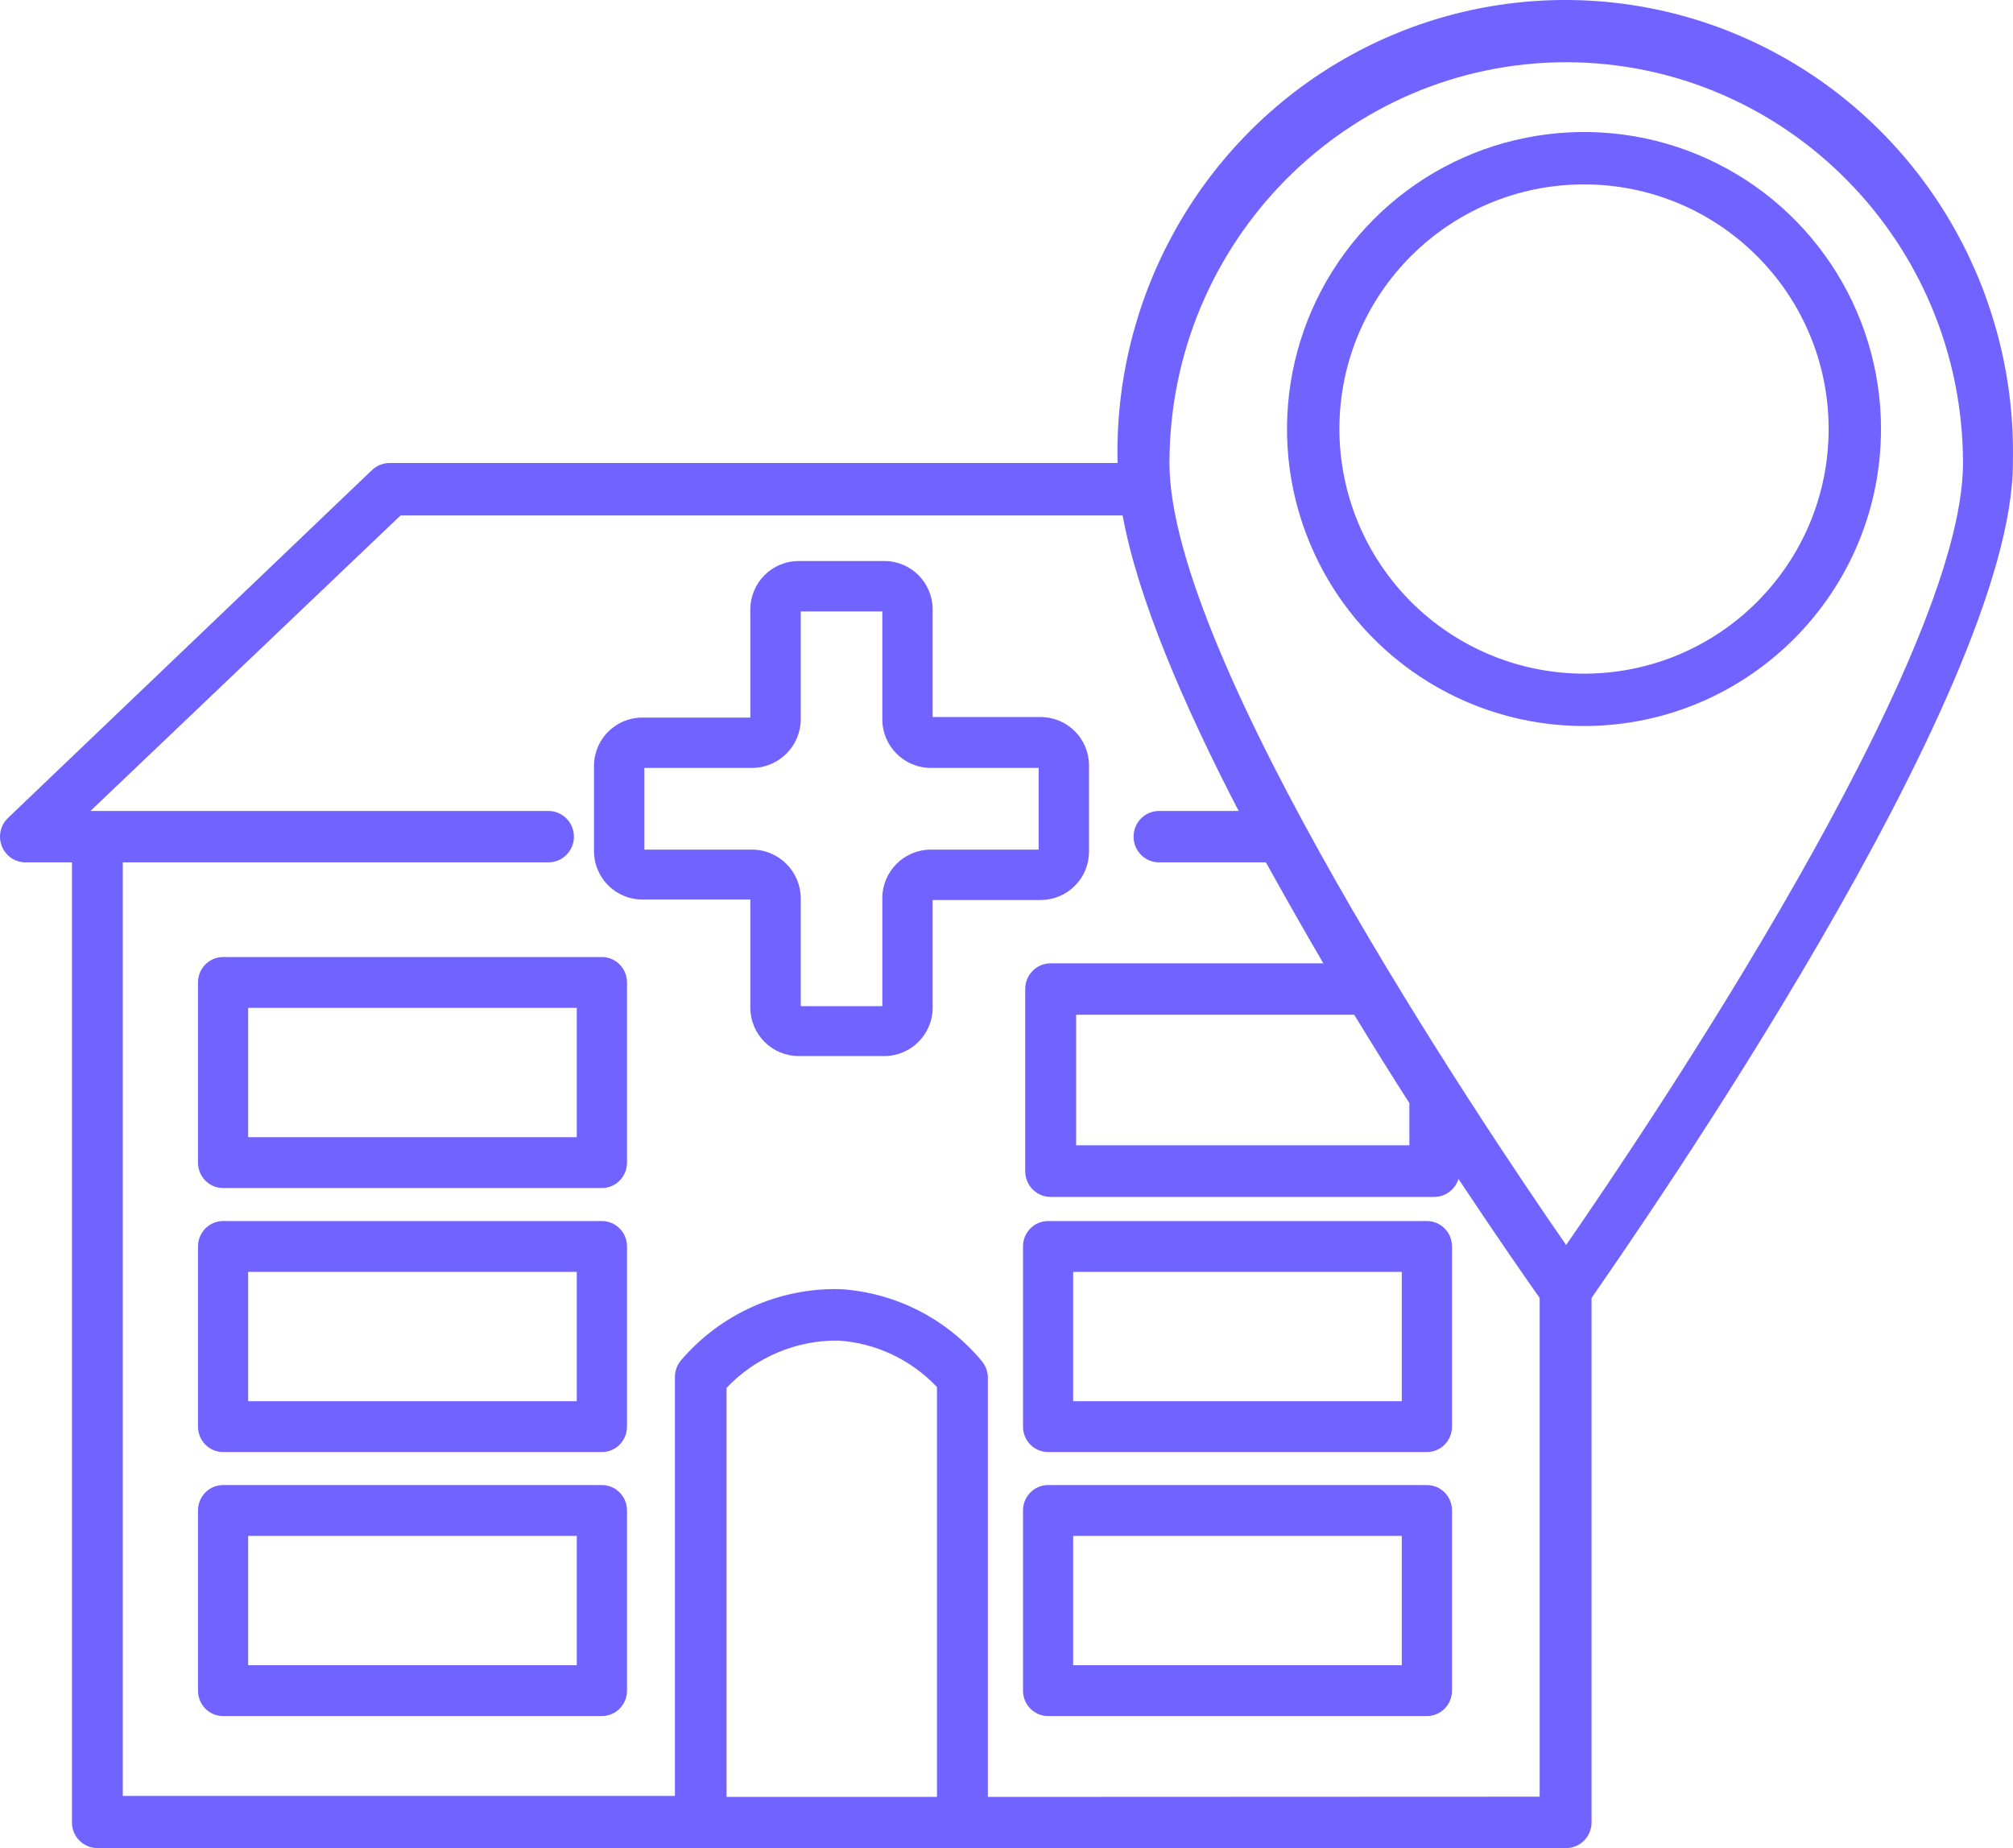 <svg xmlns="http://www.w3.org/2000/svg" width="61" height="56" viewBox="0 0 61 56">
    <g fill="none" fill-rule="evenodd">
        <g fill="#7063FF" fill-rule="nonzero">
            <g>
                <path d="M18.24 29H6.76c-.42 0-.76.345-.76.77v5.46c0 .425.34.77.76.77h11.48c.42 0 .76-.345.76-.77v-5.46c0-.425-.34-.77-.76-.77zm-.761 5.46H7.52v-3.92h9.958v3.92zM18.24 37H6.76c-.42 0-.76.345-.76.77v5.46c0 .425.34.77.76.77h11.48c.42 0 .76-.345.76-.77v-5.46c0-.425-.34-.77-.76-.77zm-.761 5.46H7.52v-3.92h9.958v3.92zM18.24 45H6.76c-.42 0-.76.345-.76.77v5.46c0 .425.34.77.76.77h11.48c.42 0 .76-.345.76-.77v-5.46c0-.425-.34-.77-.76-.77zm-.761 5.46H7.52v-3.92h9.958v3.92zM43.24 37H31.76c-.42 0-.76.345-.76.77v5.46c0 .425.34.77.76.77h11.48c.42 0 .76-.345.76-.77v-5.46c0-.425-.34-.77-.76-.77zm-.761 5.46H32.52v-3.92h9.958v3.92zM43.24 45H31.76c-.42 0-.76.345-.76.77v5.46c0 .425.34.77.76.77h11.48c.42 0 .76-.345.76-.77v-5.46c0-.425-.34-.77-.76-.77zm-.761 5.46H32.52v-3.92h9.958v3.92zM33 25.806v-2.612c0-.81-.656-1.466-1.465-1.466h-3.273v-3.262c0-.81-.656-1.466-1.465-1.466h-2.594c-.81 0-1.465.657-1.465 1.466v3.277h-3.273c-.803 0-1.457.647-1.465 1.451v2.597c0 .81.656 1.466 1.465 1.466h3.273v3.277c0 .81.656 1.466 1.465 1.466h2.594c.81 0 1.465-.657 1.465-1.466v-3.262h3.273c.389 0 .761-.154 1.036-.43.275-.274.429-.647.429-1.036zm-1.526-.061H28.21c-.814 0-1.473.66-1.473 1.474v3.269h-2.472v-3.27c-.004-.811-.661-1.469-1.473-1.473h-3.265V23.27h3.265c.812-.004 1.469-.661 1.473-1.474v-3.269h2.472v3.27c0 .813.66 1.473 1.473 1.473h3.265v2.475z" transform="translate(-437 -524) translate(437 524)"/>
                <path d="M60.996 14.03c.118-4.972-2.442-9.618-6.687-12.14-4.246-2.52-9.51-2.52-13.756 0-4.245 2.522-6.805 7.168-6.687 12.14H11.8c-.195.002-.382.077-.524.211L.244 24.784c-.23.218-.306.556-.19.853.115.297.398.493.714.494H2.18v29.09c0 .43.345.779.771.779h44.508c.426 0 .77-.349.77-.779V39.33c1.435-2.079 12.768-18.321 12.768-25.298zM47.458 1.885c6.639.009 12.019 5.442 12.027 12.147 0 5.918-9.475 20.011-12.027 23.694-2.552-3.683-12.02-17.776-12.02-23.694.005-6.704 5.382-12.138 12.02-12.147zm-4.75 31.543v1.277H32.61v-3.956h8.427c.57.935 1.133 1.838 1.673 2.679zM28.393 54.45h-6.376V42.054c.884-.928 2.11-1.446 3.385-1.432 1.137.073 2.205.576 2.991 1.409v12.42zm1.542 0v-12.7c0-.181-.062-.358-.177-.498-1.07-1.29-2.616-2.08-4.28-2.188-1.856-.052-3.637.743-4.849 2.165-.115.14-.177.316-.177.498V54.42H3.721V26.131H16.62c.426 0 .771-.349.771-.779 0-.43-.345-.778-.77-.778H2.741l9.398-8.955h21.88c.455 2.492 1.827 5.7 3.516 8.955h-2.413c-.426 0-.771.348-.771.778 0 .43.345.779.77.779h3.239c.57 1.028 1.156 2.056 1.742 3.06h-8.265c-.426 0-.77.349-.77.779v5.52c0 .43.344.779.77.779h11.634c.333-.005.625-.224.725-.545 1.195 1.799 2.112 3.115 2.46 3.605v15.114l-16.723.007z" transform="translate(-437 -524) translate(437 524)"/>
                <path d="M57 13c0-3.643-2.196-6.927-5.563-8.318-3.367-1.39-7.24-.615-9.812 1.966-2.571 2.58-3.334 6.456-1.93 9.818 1.402 3.362 4.694 5.547 8.337 5.534 4.956-.022 8.964-4.044 8.968-9zm-16.412 0c0-4.09 3.312-7.407 7.402-7.412 4.09-.006 7.411 3.301 7.423 7.391.011 4.09-3.291 7.416-7.381 7.434-1.97.006-3.863-.772-5.26-2.163-1.396-1.39-2.182-3.28-2.184-5.25z" transform="translate(-437 -524) translate(437 524)"/>
            </g>
        </g>
    </g>
</svg>
